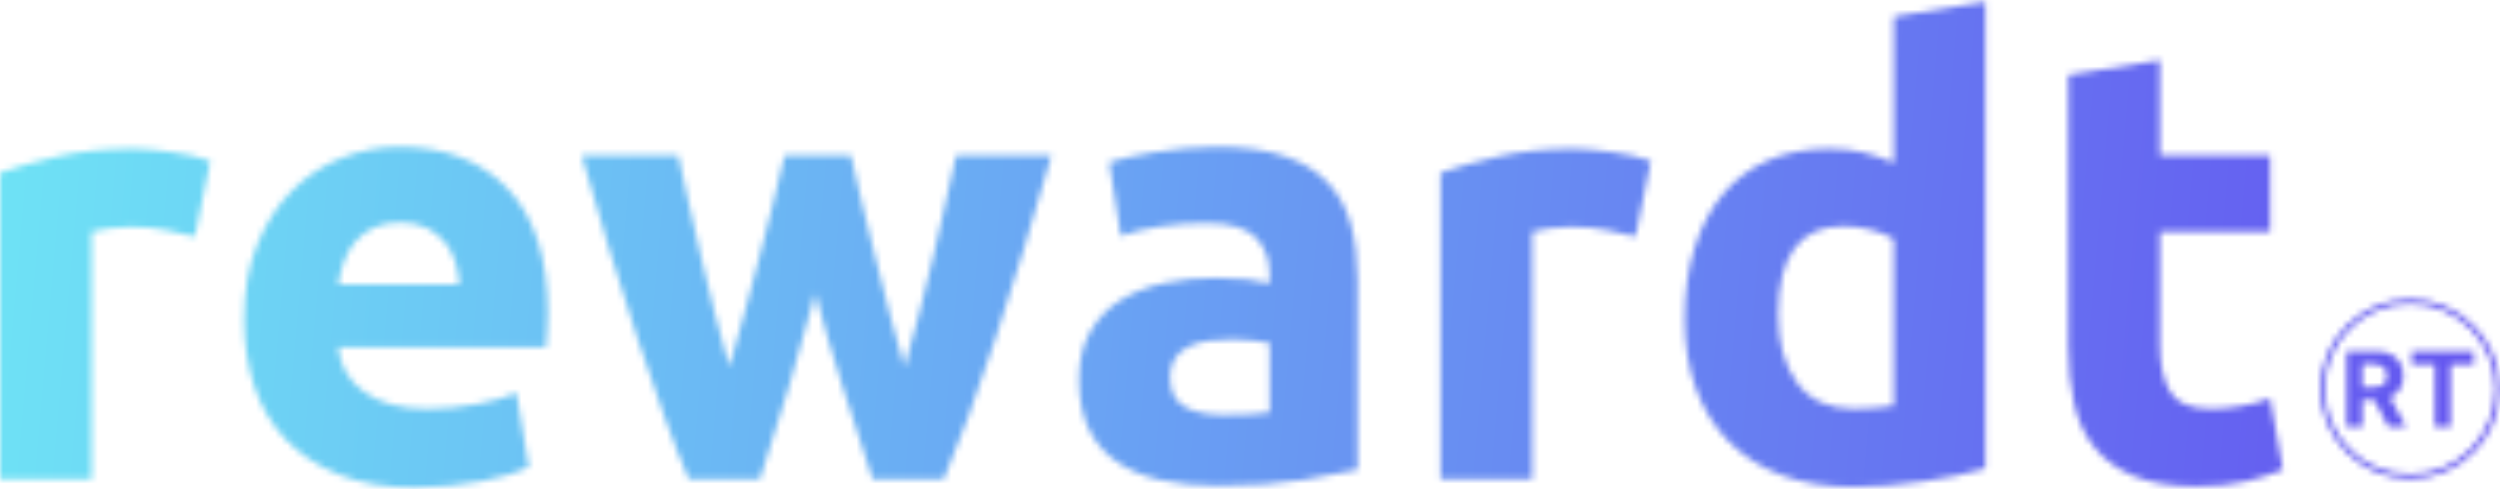 <svg viewBox="0 0 395.52 77.415" height="77.415" width="395.52" data-background-color="#ffffff" preserveAspectRatio="xMidYMid meet" id="tight-bounds" xmlns="http://www.w3.org/2000/svg" xmlns:xlink="http://www.w3.org/1999/xlink"><g><svg viewBox="0 0 395.52 77.415" height="77.415" width="395.52"><g><svg viewBox="0 0 395.52 77.415" height="77.415" width="395.52"><g id="textblocktransform"><svg viewBox="0 0 395.52 77.415" height="77.415" width="395.52" id="textblock"><g><svg viewBox="0 0 395.52 77.415" height="77.415" width="395.52"><g transform="matrix(1,0,0,1,0,0)"><svg width="395.52" viewBox="3.5 -38.8 203.289 39.5" height="77.415" data-palette-color="url(#6bcd1fe7-66c9-4bc5-a228-ea270cbab882)"><g transform="matrix(1,0,0,1,0,0)"><g><svg width="10.344" viewBox="3.16 -36.36 61.29 36.36" height="6.137" data-palette-color="url(#6bcd1fe7-66c9-4bc5-a228-ea270cbab882)" id="scriptelement" x="194.302" y="-10.383"></svg></g></g><g class="wordmark-text-0" data-fill-palette-color="primary" id="text-0"></g></svg></g></svg></g></svg></g></svg></g></svg><mask id="02b6c6cb-0718-4e31-bdd7-778369da74e9"><svg viewBox="0 0 395.52 77.415" height="77.415" width="395.52" data-background-color="#ffffff" preserveAspectRatio="xMidYMid meet" id="SvgjsSvg1018" xmlns:xlink="http://www.w3.org/1999/xlink"><g><svg viewBox="0 0 395.52 77.415" height="77.415" width="395.52"><g><svg viewBox="0 0 395.52 77.415" height="77.415" width="395.52"><g id="SvgjsG1017"><svg viewBox="0 0 395.52 77.415" height="77.415" width="395.52" id="SvgjsSvg1016"><g><svg viewBox="0 0 395.52 77.415" height="77.415" width="395.52"><g transform="matrix(1,0,0,1,0,0)"><svg width="395.52" viewBox="3.5 -38.8 203.289 39.5" height="77.415" data-palette-color="url(#6bcd1fe7-66c9-4bc5-a228-ea270cbab882)"><g transform="matrix(1,0,0,1,0,0)"><g><svg width="10.344" viewBox="3.16 -36.36 61.29 36.36" height="6.137" data-palette-color="url(#6bcd1fe7-66c9-4bc5-a228-ea270cbab882)" id="SvgjsSvg1015" x="194.302" y="-10.383"><path d="M10.85 0L3.16 0 3.16-36.36 17.51-36.36Q21.63-36.36 24.55-34.9 27.47-33.43 29-30.76 30.54-28.09 30.54-24.49L30.54-24.49Q30.54-20.86 28.98-18.26 27.41-15.66 24.46-14.28 21.5-12.89 17.31-12.89L17.31-12.89 7.71-12.89 7.71-19.07 16.07-19.07Q18.27-19.07 19.73-19.67 21.18-20.28 21.9-21.48 22.62-22.69 22.62-24.49L22.62-24.49Q22.62-26.3 21.9-27.54 21.18-28.78 19.72-29.43 18.25-30.08 16.03-30.08L16.03-30.08 10.85-30.08 10.85 0ZM14.51-16.55L22.8-16.55 31.84 0 23.35 0 14.51-16.55ZM45.72-30.02L34.59-30.02 34.59-36.36 64.45-36.36 64.45-30.02 53.32-30.02 53.32 0 45.72 0 45.72-30.02Z" opacity="1" transform="matrix(1,0,0,1,0,0)" fill="white" class="undefined-123" id="SvgjsPath1014"></path></svg></g></g><path d="M192.16-7.314C192.16-11.354 195.435-14.629 199.474-14.629 203.514-14.629 206.789-11.354 206.789-7.314 206.789-3.275 203.514 0 199.474 0 195.435 0 192.16-3.275 192.16-7.314ZM199.474-0.4C203.293-0.4 206.389-3.496 206.389-7.314 206.389-11.133 203.293-14.229 199.474-14.229 195.655-14.229 192.56-11.133 192.56-7.314 192.56-3.496 195.655-0.4 199.474-0.4Z" fill="white" id="SvgjsPath1013"></path><g class="wordmark-text-0" data-fill-palette-color="primary" id="SvgjsG1012"><path d="M20.6-25.85L19.35-19.7Q18.35-19.95 17-20.23 15.65-20.5 14.1-20.5L14.1-20.5Q13.4-20.5 12.43-20.38 11.45-20.25 10.95-20.1L10.95-20.1 10.95 0 3.5 0 3.5-24.9Q5.5-25.6 8.22-26.23 10.95-26.85 14.3-26.85L14.3-26.85Q14.9-26.85 15.75-26.78 16.6-26.7 17.45-26.58 18.3-26.45 19.15-26.28 20-26.1 20.6-25.85L20.6-25.85ZM23.35-12.95L23.35-12.95Q23.35-16.45 24.42-19.07 25.5-21.7 27.25-23.45 29-25.2 31.27-26.1 33.55-27 35.95-27L35.95-27Q41.55-27 44.8-23.58 48.05-20.15 48.05-13.5L48.05-13.5Q48.05-12.85 48-12.08 47.95-11.3 47.9-10.7L47.9-10.7 31-10.7Q31.25-8.4 33.15-7.05 35.05-5.7 38.25-5.7L38.25-5.7Q40.3-5.7 42.27-6.08 44.25-6.45 45.5-7L45.5-7 46.5-0.95Q45.9-0.65 44.9-0.35 43.9-0.05 42.67 0.18 41.45 0.4 40.05 0.55 38.65 0.7 37.25 0.7L37.25 0.7Q33.7 0.7 31.07-0.35 28.45-1.4 26.72-3.23 25-5.05 24.17-7.55 23.35-10.05 23.35-12.95ZM31-15.8L40.85-15.8Q40.8-16.75 40.52-17.65 40.25-18.55 39.67-19.25 39.1-19.95 38.22-20.4 37.35-20.85 36.05-20.85L36.05-20.85Q34.8-20.85 33.9-20.43 33-20 32.4-19.3 31.8-18.6 31.47-17.68 31.15-16.75 31-15.8L31-15.8ZM69.8-15.1L69.8-15.1Q68.8-11.3 67.67-7.55 66.55-3.8 65.3 0L65.3 0 59.5 0Q58.59-2.1 57.55-5 56.5-7.9 55.37-11.33 54.25-14.75 53.07-18.57 51.9-22.4 50.8-26.3L50.8-26.3 58.65-26.3Q59.05-24.5 59.52-22.38 60-20.25 60.52-18 61.05-15.75 61.62-13.48 62.2-11.2 62.8-9.1L62.8-9.1Q63.45-11.3 64.07-13.6 64.7-15.9 65.27-18.13 65.84-20.35 66.37-22.43 66.9-24.5 67.3-26.3L67.3-26.3 72.7-26.3Q73.09-24.5 73.59-22.43 74.09-20.35 74.65-18.13 75.2-15.9 75.8-13.6 76.4-11.3 77.05-9.1L77.05-9.1Q77.65-11.2 78.25-13.48 78.84-15.75 79.37-18 79.9-20.25 80.37-22.38 80.84-24.5 81.25-26.3L81.25-26.3 89-26.3Q87.9-22.4 86.72-18.57 85.55-14.75 84.42-11.33 83.3-7.9 82.22-5 81.15-2.1 80.25 0L80.25 0 74.45 0Q73.2-3.8 72-7.55 70.8-11.3 69.8-15.1ZM103.04-5.2L103.04-5.2Q104.14-5.2 105.14-5.25 106.14-5.3 106.74-5.4L106.74-5.4 106.74-11.05Q106.29-11.15 105.39-11.25 104.49-11.35 103.74-11.35L103.74-11.35Q102.69-11.35 101.77-11.23 100.84-11.1 100.14-10.75 99.44-10.4 99.04-9.8 98.64-9.2 98.64-8.3L98.64-8.3Q98.64-6.55 99.82-5.88 100.99-5.2 103.04-5.2ZM102.44-27L102.44-27Q105.74-27 107.94-26.25 110.14-25.5 111.47-24.1 112.79-22.7 113.34-20.7 113.89-18.7 113.89-16.25L113.89-16.25 113.89-0.75Q112.29-0.4 109.44 0.08 106.59 0.55 102.54 0.55L102.54 0.55Q99.99 0.55 97.92 0.1 95.84-0.35 94.34-1.38 92.84-2.4 92.04-4.05 91.24-5.7 91.24-8.1L91.24-8.1Q91.24-10.4 92.17-12 93.09-13.6 94.64-14.55 96.19-15.5 98.19-15.93 100.19-16.35 102.34-16.35L102.34-16.35Q103.79-16.35 104.92-16.23 106.04-16.1 106.74-15.9L106.74-15.9 106.74-16.6Q106.74-18.5 105.59-19.65 104.44-20.8 101.59-20.8L101.59-20.8Q99.69-20.8 97.84-20.53 95.99-20.25 94.64-19.75L94.64-19.75 93.69-25.75Q94.34-25.95 95.32-26.18 96.29-26.4 97.44-26.58 98.59-26.75 99.87-26.88 101.14-27 102.44-27ZM137.74-25.85L136.49-19.7Q135.49-19.95 134.14-20.23 132.79-20.5 131.24-20.5L131.24-20.5Q130.54-20.5 129.57-20.38 128.59-20.25 128.09-20.1L128.09-20.1 128.09 0 120.64 0 120.64-24.9Q122.64-25.6 125.37-26.23 128.09-26.85 131.44-26.85L131.44-26.85Q132.04-26.85 132.89-26.78 133.74-26.7 134.59-26.58 135.44-26.45 136.29-26.28 137.14-26.1 137.74-25.85L137.74-25.85ZM148.09-13.35L148.09-13.35Q148.09-9.9 149.64-7.8 151.19-5.7 154.24-5.7L154.24-5.7Q155.24-5.7 156.09-5.78 156.94-5.85 157.49-5.95L157.49-5.95 157.49-19.5Q156.79-19.95 155.66-20.25 154.54-20.55 153.39-20.55L153.39-20.55Q148.09-20.55 148.09-13.35ZM164.94-38.8L164.94-0.85Q163.94-0.55 162.64-0.28 161.34 0 159.91 0.2 158.49 0.4 157.01 0.53 155.54 0.65 154.19 0.65L154.19 0.65Q150.94 0.65 148.39-0.3 145.84-1.25 144.09-3.03 142.34-4.8 141.41-7.33 140.49-9.85 140.49-13L140.49-13Q140.49-16.2 141.29-18.78 142.09-21.35 143.59-23.15 145.09-24.95 147.26-25.9 149.44-26.85 152.24-26.85L152.24-26.85Q153.79-26.85 155.01-26.55 156.24-26.25 157.49-25.7L157.49-25.7 157.49-37.6 164.94-38.8ZM171.69-10.75L171.69-32.85 179.13-34.05 179.13-26.3 188.09-26.3 188.09-20.1 179.13-20.1 179.13-10.85Q179.13-8.5 179.96-7.1 180.78-5.7 183.28-5.7L183.28-5.7Q184.49-5.7 185.76-5.93 187.03-6.15 188.09-6.55L188.09-6.55 189.13-0.75Q187.78-0.2 186.13 0.2 184.49 0.6 182.09 0.6L182.09 0.6Q179.03 0.6 177.03-0.23 175.03-1.05 173.84-2.53 172.63-4 172.16-6.1 171.69-8.2 171.69-10.75L171.69-10.75Z" fill="white"></path></g></svg></g></svg></g></svg></g></svg></g></svg></g><defs><mask></mask></defs></svg></mask><linearGradient x1="0" x2="1" y1="0.578" y2="0.595" id="6bcd1fe7-66c9-4bc5-a228-ea270cbab882"><stop stop-color="#6ee2f5" offset="0"></stop><stop stop-color="#6454f0" offset="1"></stop></linearGradient><rect width="395.52" height="77.415" fill="url(#6bcd1fe7-66c9-4bc5-a228-ea270cbab882)" mask="url(#02b6c6cb-0718-4e31-bdd7-778369da74e9)" data-fill-palette-color="primary"></rect></g><defs></defs></svg>